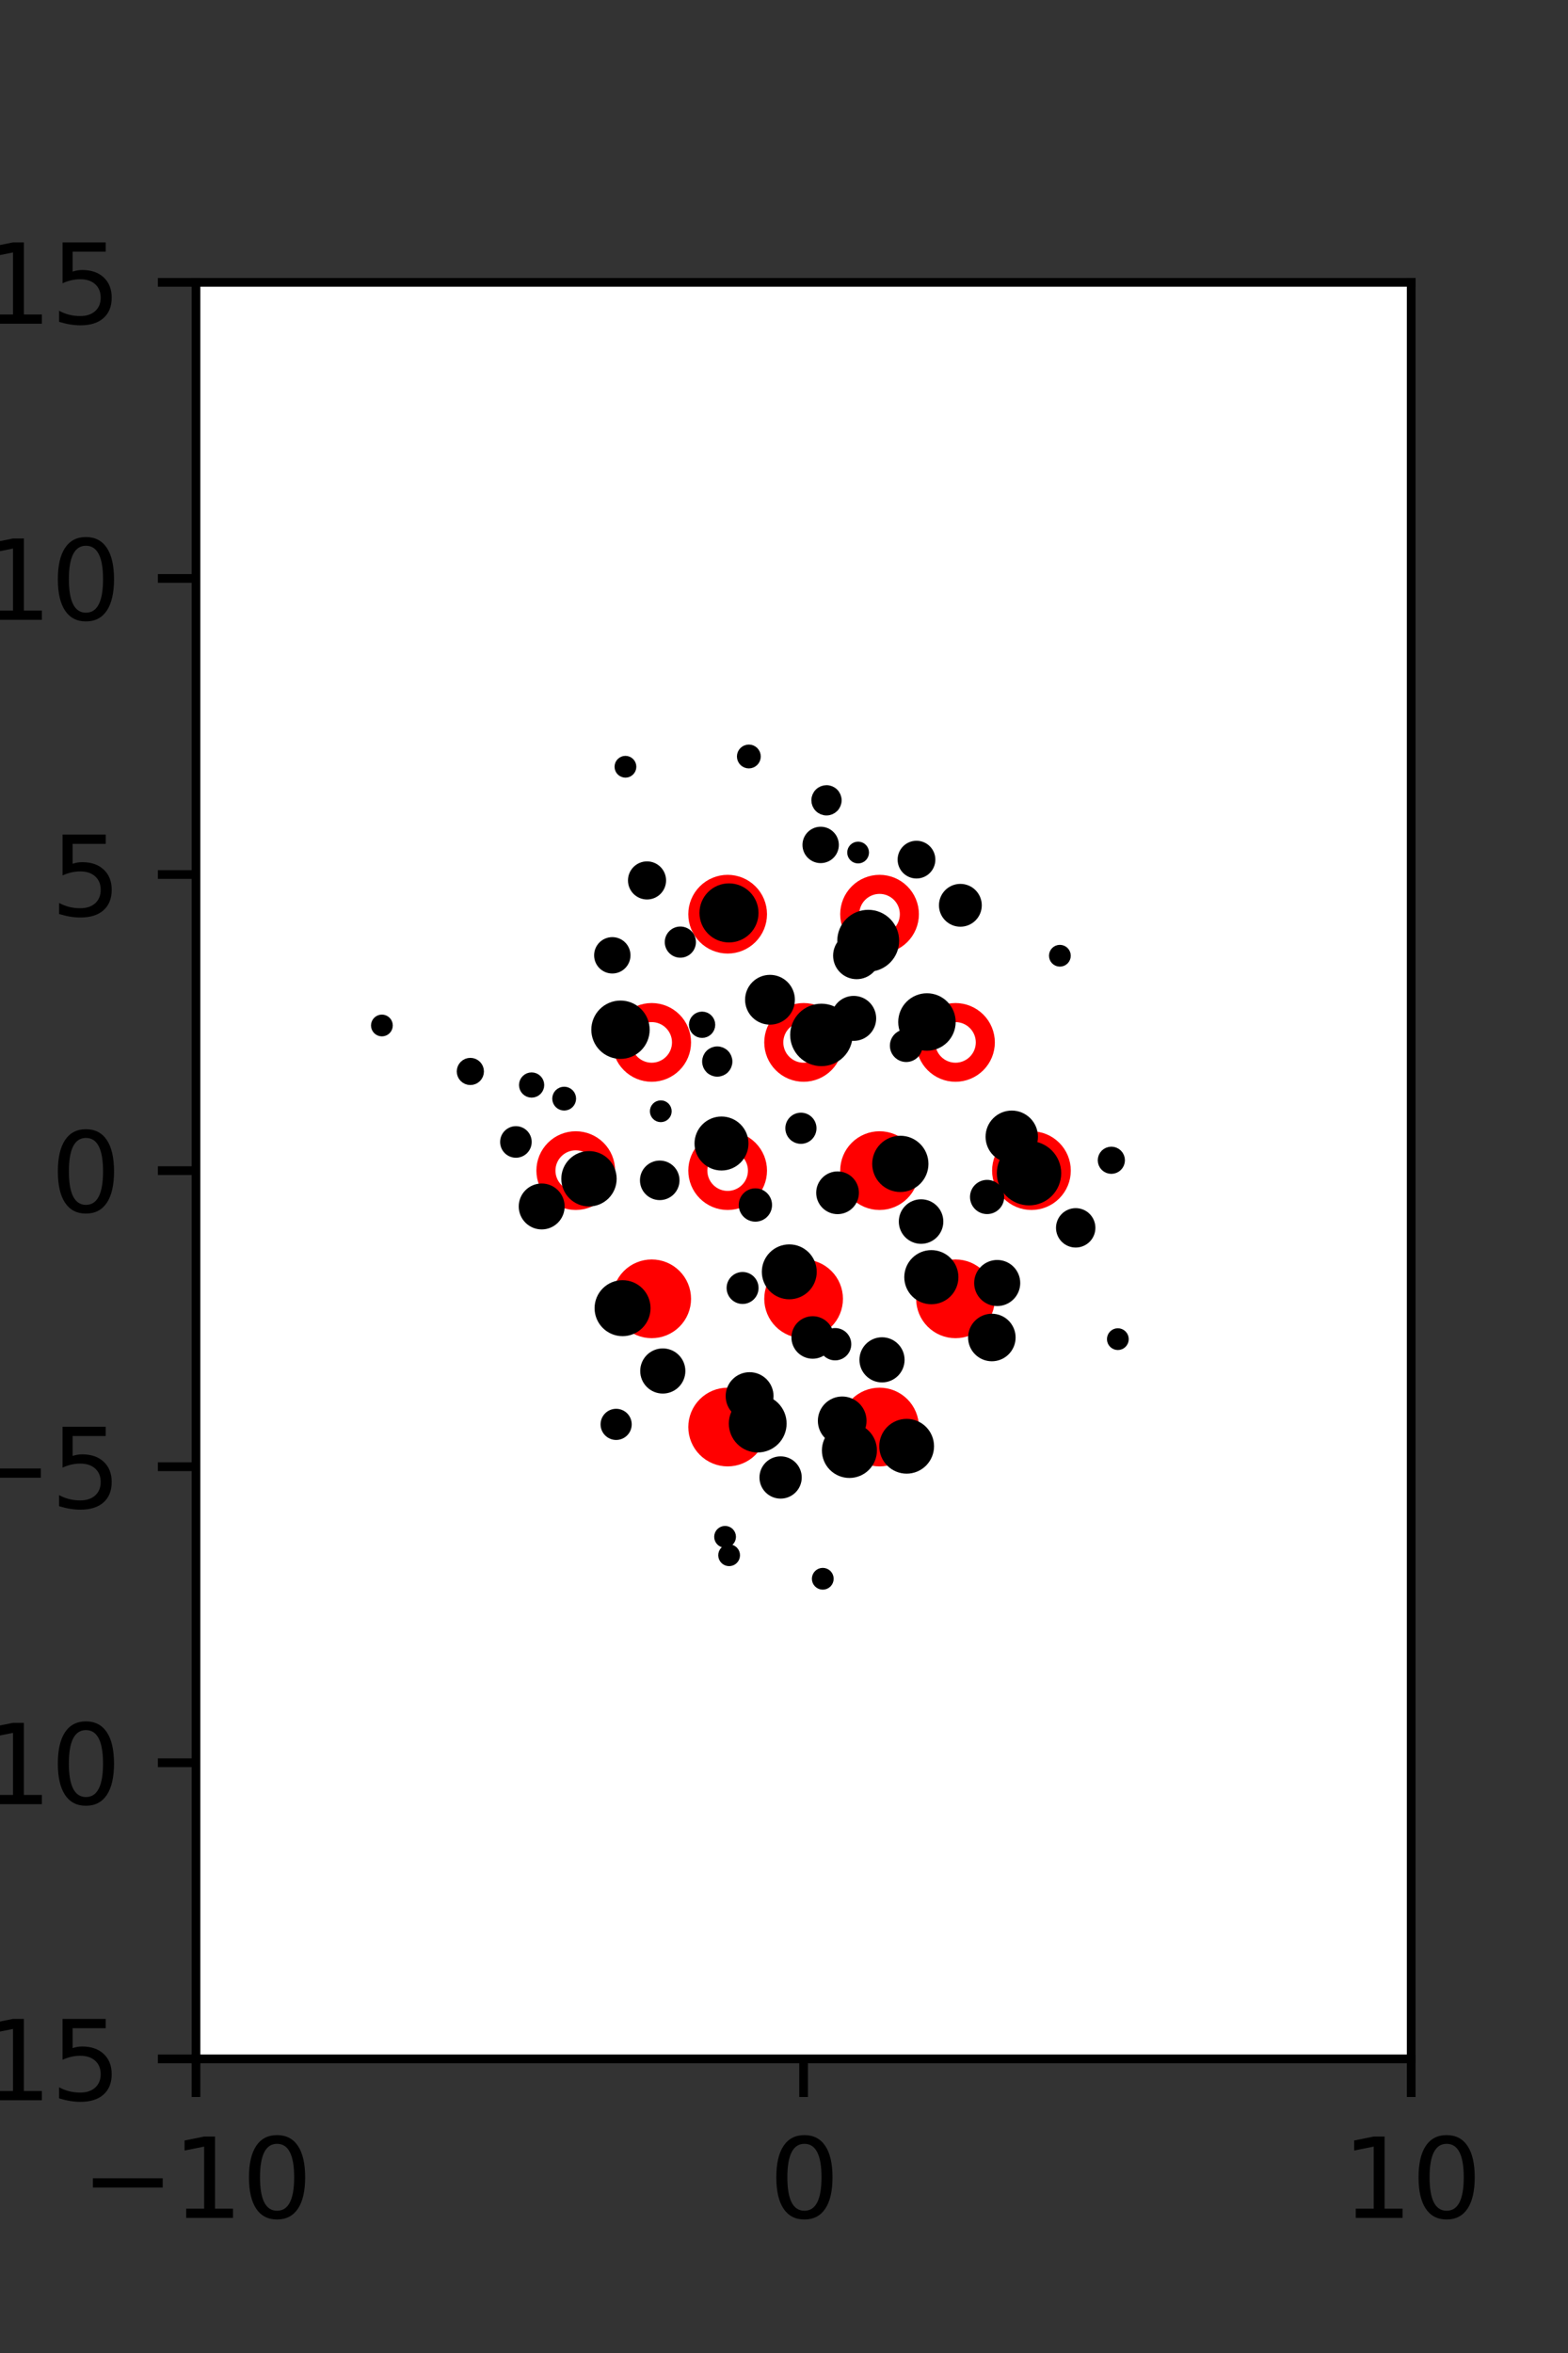 <?xml version="1.0" encoding="utf-8" standalone="no"?>
<!DOCTYPE svg PUBLIC "-//W3C//DTD SVG 1.1//EN"
  "http://www.w3.org/Graphics/SVG/1.1/DTD/svg11.dtd">
<svg xmlns:xlink="http://www.w3.org/1999/xlink" width="144pt" height="216pt" viewBox="0 0 144 216" xmlns="http://www.w3.org/2000/svg" version="1.1">
 <rect x="0" y="0" width="144" height="216" fill="#333333" stroke="none"/>
 <defs>
  <style type="text/css">*{stroke-linejoin: round; stroke-linecap: butt}</style>
 </defs>
 <g id="figure_1">
  <g id="patch_1">
   <path d="M 0 216 
L 144 216 
L 144 0 
L 0 0 
L 0 216 
z
" style="fill: none"/>
  </g>
  <g id="axes_1">
   <g id="patch_2">
    <path d="M 18 189 
L 129.6 189 
L 129.6 25.92 
L 18 25.92 
z
" style="fill: #ffffff"/>
   </g>
   <g id="PathCollection_1">
    <defs>
     <path id="mdddee813c6" d="M 0 2.739 
C 0.726 2.739 1.423 2.45 1.936 1.936 
C 2.45 1.423 2.739 0.726 2.739 0 
C 2.739 -0.726 2.45 -1.423 1.936 -1.936 
C 1.423 -2.45 0.726 -2.739 0 -2.739 
C -0.726 -2.739 -1.423 -2.45 -1.936 -1.936 
C -2.45 -1.423 -2.739 -0.726 -2.739 0 
C -2.739 0.726 -2.45 1.423 -1.936 1.936 
C -1.423 2.45 -0.726 2.739 0 2.739 
z
" style="stroke: #ff0000; stroke-width: 1.75"/>
    </defs>
    <g clip-path="url(#p44b5591d5e)">
     <use xlink:href="#mdddee813c6" x="80.775" y="107.46" style="fill: #ff0000; stroke: #ff0000; stroke-width: 1.75"/>
     <use xlink:href="#mdddee813c6" x="94.725" y="107.46" style="fill: #ff0000; stroke: #ff0000; stroke-width: 1.75"/>
     <use xlink:href="#mdddee813c6" x="59.85" y="119.229" style="fill: #ff0000; stroke: #ff0000; stroke-width: 1.75"/>
     <use xlink:href="#mdddee813c6" x="73.8" y="119.229" style="fill: #ff0000; stroke: #ff0000; stroke-width: 1.75"/>
     <use xlink:href="#mdddee813c6" x="87.75" y="119.229" style="fill: #ff0000; stroke: #ff0000; stroke-width: 1.75"/>
     <use xlink:href="#mdddee813c6" x="66.825" y="130.999" style="fill: #ff0000; stroke: #ff0000; stroke-width: 1.75"/>
     <use xlink:href="#mdddee813c6" x="80.775" y="130.999" style="fill: #ff0000; stroke: #ff0000; stroke-width: 1.75"/>
    </g>
   </g>
   <g id="PathCollection_2">
    <defs>
     <path id="C0_0_6329aff5ae" d="M 0 2.739 
C 0.726 2.739 1.423 2.45 1.936 1.936 
C 2.45 1.423 2.739 0.726 2.739 -0 
C 2.739 -0.726 2.45 -1.423 1.936 -1.936 
C 1.423 -2.45 0.726 -2.739 0 -2.739 
C -0.726 -2.739 -1.423 -2.45 -1.936 -1.936 
C -2.45 -1.423 -2.739 -0.726 -2.739 0 
C -2.739 0.726 -2.45 1.423 -1.936 1.936 
C -1.423 2.45 -0.726 2.739 0 2.739 
z
"/>
    </defs>
    <g clip-path="url(#p44b5591d5e)">
     <use xlink:href="#C0_0_6329aff5ae" x="66.825" y="83.921" style="fill: none; stroke: #ff0000; stroke-width: 1.75"/>
    </g>
    <g clip-path="url(#p44b5591d5e)">
     <use xlink:href="#C0_0_6329aff5ae" x="80.775" y="83.921" style="fill: none; stroke: #ff0000; stroke-width: 1.75"/>
    </g>
    <g clip-path="url(#p44b5591d5e)">
     <use xlink:href="#C0_0_6329aff5ae" x="59.85" y="95.691" style="fill: none; stroke: #ff0000; stroke-width: 1.75"/>
    </g>
    <g clip-path="url(#p44b5591d5e)">
     <use xlink:href="#C0_0_6329aff5ae" x="73.8" y="95.691" style="fill: none; stroke: #ff0000; stroke-width: 1.75"/>
    </g>
    <g clip-path="url(#p44b5591d5e)">
     <use xlink:href="#C0_0_6329aff5ae" x="87.75" y="95.691" style="fill: none; stroke: #ff0000; stroke-width: 1.75"/>
    </g>
    <g clip-path="url(#p44b5591d5e)">
     <use xlink:href="#C0_0_6329aff5ae" x="52.875" y="107.46" style="fill: none; stroke: #ff0000; stroke-width: 1.75"/>
    </g>
    <g clip-path="url(#p44b5591d5e)">
     <use xlink:href="#C0_0_6329aff5ae" x="66.825" y="107.46" style="fill: none; stroke: #ff0000; stroke-width: 1.75"/>
    </g>
   </g>
   <g id="PathCollection_3">
    <path d="M 102.062 107.258 
C 102.26 107.258 102.451 107.179 102.591 107.039 
C 102.731 106.899 102.81 106.708 102.81 106.51 
C 102.81 106.312 102.731 106.122 102.591 105.981 
C 102.451 105.841 102.26 105.762 102.062 105.762 
C 101.864 105.762 101.674 105.841 101.533 105.981 
C 101.393 106.122 101.314 106.312 101.314 106.51 
C 101.314 106.708 101.393 106.899 101.533 107.039 
C 101.674 107.179 101.864 107.258 102.062 107.258 
z
" clip-path="url(#p44b5591d5e)" style="stroke: #000000"/>
    <path d="M 97.336 88.235 
C 97.468 88.235 97.596 88.182 97.689 88.088 
C 97.783 87.995 97.836 87.867 97.836 87.735 
C 97.836 87.602 97.783 87.475 97.689 87.381 
C 97.596 87.288 97.468 87.235 97.336 87.235 
C 97.203 87.235 97.076 87.288 96.982 87.381 
C 96.889 87.475 96.836 87.602 96.836 87.735 
C 96.836 87.867 96.889 87.995 96.982 88.088 
C 97.076 88.182 97.203 88.235 97.336 88.235 
z
" clip-path="url(#p44b5591d5e)" style="stroke: #000000"/>
    <path d="M 102.66 123.43 
C 102.792 123.43 102.919 123.377 103.013 123.284 
C 103.107 123.19 103.16 123.063 103.16 122.93 
C 103.16 122.798 103.107 122.67 103.013 122.577 
C 102.919 122.483 102.792 122.43 102.66 122.43 
C 102.527 122.43 102.4 122.483 102.306 122.577 
C 102.212 122.67 102.16 122.798 102.16 122.93 
C 102.16 123.063 102.212 123.19 102.306 123.284 
C 102.4 123.377 102.527 123.43 102.66 123.43 
z
" clip-path="url(#p44b5591d5e)" style="stroke: #000000"/>
    <path d="M 98.789 114.022 
C 99.136 114.022 99.469 113.884 99.715 113.639 
C 99.96 113.393 100.098 113.06 100.098 112.713 
C 100.098 112.366 99.96 112.033 99.715 111.787 
C 99.469 111.542 99.136 111.404 98.789 111.404 
C 98.442 111.404 98.109 111.542 97.863 111.787 
C 97.618 112.033 97.48 112.366 97.48 112.713 
C 97.48 113.06 97.618 113.393 97.863 113.639 
C 98.109 113.884 98.442 114.022 98.789 114.022 
z
" clip-path="url(#p44b5591d5e)" style="stroke: #000000"/>
    <path d="M 94.502 110.153 
C 95.153 110.153 95.778 109.894 96.239 109.434 
C 96.699 108.973 96.958 108.348 96.958 107.697 
C 96.958 107.046 96.699 106.421 96.239 105.961 
C 95.778 105.5 95.153 105.241 94.502 105.241 
C 93.851 105.241 93.226 105.5 92.766 105.961 
C 92.305 106.421 92.046 107.046 92.046 107.697 
C 92.046 108.348 92.305 108.973 92.766 109.434 
C 93.226 109.894 93.851 110.153 94.502 110.153 
z
" clip-path="url(#p44b5591d5e)" style="stroke: #000000"/>
    <path d="M 92.916 106.258 
C 93.422 106.258 93.906 106.057 94.264 105.7 
C 94.621 105.343 94.822 104.858 94.822 104.352 
C 94.822 103.847 94.621 103.362 94.264 103.005 
C 93.906 102.648 93.422 102.447 92.916 102.447 
C 92.411 102.447 91.926 102.648 91.569 103.005 
C 91.211 103.362 91.011 103.847 91.011 104.352 
C 91.011 104.858 91.211 105.343 91.569 105.7 
C 91.926 106.057 92.411 106.258 92.916 106.258 
z
" clip-path="url(#p44b5591d5e)" style="stroke: #000000"/>
    <path d="M 88.197 84.571 
C 88.586 84.571 88.959 84.417 89.234 84.142 
C 89.509 83.867 89.664 83.494 89.664 83.105 
C 89.664 82.716 89.509 82.343 89.234 82.068 
C 88.959 81.793 88.586 81.638 88.197 81.638 
C 87.808 81.638 87.435 81.793 87.16 82.068 
C 86.885 82.343 86.731 82.716 86.731 83.105 
C 86.731 83.494 86.885 83.867 87.16 84.142 
C 87.435 84.417 87.808 84.571 88.197 84.571 
z
" clip-path="url(#p44b5591d5e)" style="stroke: #000000"/>
    <path d="M 84.167 80.145 
C 84.494 80.145 84.808 80.015 85.039 79.784 
C 85.271 79.553 85.4 79.239 85.4 78.912 
C 85.4 78.585 85.271 78.271 85.039 78.04 
C 84.808 77.809 84.494 77.679 84.167 77.679 
C 83.84 77.679 83.527 77.809 83.295 78.04 
C 83.064 78.271 82.934 78.585 82.934 78.912 
C 82.934 79.239 83.064 79.553 83.295 79.784 
C 83.527 80.015 83.84 80.145 84.167 80.145 
z
" clip-path="url(#p44b5591d5e)" style="stroke: #000000"/>
    <path d="M 91.58 119.394 
C 92.008 119.394 92.419 119.223 92.722 118.92 
C 93.025 118.617 93.195 118.206 93.195 117.778 
C 93.195 117.349 93.025 116.939 92.722 116.636 
C 92.419 116.333 92.008 116.162 91.58 116.162 
C 91.151 116.162 90.74 116.333 90.437 116.636 
C 90.134 116.939 89.964 117.349 89.964 117.778 
C 89.964 118.206 90.134 118.617 90.437 118.92 
C 90.74 119.223 91.151 119.394 91.58 119.394 
z
" clip-path="url(#p44b5591d5e)" style="stroke: #000000"/>
    <path d="M 90.651 110.95 
C 90.935 110.95 91.207 110.838 91.408 110.637 
C 91.609 110.436 91.722 110.164 91.722 109.88 
C 91.722 109.596 91.609 109.324 91.408 109.123 
C 91.207 108.923 90.935 108.81 90.651 108.81 
C 90.367 108.81 90.095 108.923 89.894 109.123 
C 89.694 109.324 89.581 109.596 89.581 109.88 
C 89.581 110.164 89.694 110.436 89.894 110.637 
C 90.095 110.838 90.367 110.95 90.651 110.95 
z
" clip-path="url(#p44b5591d5e)" style="stroke: #000000"/>
    <path d="M 83.225 96.991 
C 83.49 96.991 83.745 96.885 83.932 96.698 
C 84.12 96.51 84.225 96.256 84.225 95.991 
C 84.225 95.725 84.12 95.471 83.932 95.283 
C 83.745 95.096 83.49 94.991 83.225 94.991 
C 82.96 94.991 82.705 95.096 82.518 95.283 
C 82.33 95.471 82.225 95.725 82.225 95.991 
C 82.225 96.256 82.33 96.51 82.518 96.698 
C 82.705 96.885 82.96 96.991 83.225 96.991 
z
" clip-path="url(#p44b5591d5e)" style="stroke: #000000"/>
    <path d="M 85.128 95.954 
C 85.695 95.954 86.238 95.728 86.639 95.328 
C 87.04 94.927 87.265 94.383 87.265 93.816 
C 87.265 93.249 87.04 92.706 86.639 92.305 
C 86.238 91.904 85.695 91.679 85.128 91.679 
C 84.561 91.679 84.017 91.904 83.616 92.305 
C 83.215 92.706 82.99 93.249 82.99 93.816 
C 82.99 94.383 83.215 94.927 83.616 95.328 
C 84.017 95.728 84.561 95.954 85.128 95.954 
z
" clip-path="url(#p44b5591d5e)" style="stroke: #000000"/>
    <path d="M 79.734 88.702 
C 80.355 88.702 80.951 88.455 81.39 88.016 
C 81.829 87.577 82.076 86.981 82.076 86.36 
C 82.076 85.739 81.829 85.143 81.39 84.704 
C 80.951 84.265 80.355 84.019 79.734 84.019 
C 79.113 84.019 78.517 84.265 78.078 84.704 
C 77.639 85.143 77.393 85.739 77.393 86.36 
C 77.393 86.981 77.639 87.577 78.078 88.016 
C 78.517 88.455 79.113 88.702 79.734 88.702 
z
" clip-path="url(#p44b5591d5e)" style="stroke: #000000"/>
    <path d="M 78.806 78.761 
C 78.939 78.761 79.066 78.708 79.16 78.614 
C 79.253 78.52 79.306 78.393 79.306 78.261 
C 79.306 78.128 79.253 78.001 79.16 77.907 
C 79.066 77.813 78.939 77.761 78.806 77.761 
C 78.673 77.761 78.546 77.813 78.452 77.907 
C 78.359 78.001 78.306 78.128 78.306 78.261 
C 78.306 78.393 78.359 78.52 78.452 78.614 
C 78.546 78.708 78.673 78.761 78.806 78.761 
z
" clip-path="url(#p44b5591d5e)" style="stroke: #000000"/>
    <path d="M 75.902 74.356 
C 76.138 74.356 76.364 74.262 76.531 74.095 
C 76.698 73.929 76.792 73.702 76.792 73.467 
C 76.792 73.231 76.698 73.005 76.531 72.838 
C 76.364 72.671 76.138 72.577 75.902 72.577 
C 75.667 72.577 75.44 72.671 75.274 72.838 
C 75.107 73.005 75.013 73.231 75.013 73.467 
C 75.013 73.702 75.107 73.929 75.274 74.095 
C 75.44 74.262 75.667 74.356 75.902 74.356 
z
" clip-path="url(#p44b5591d5e)" style="stroke: #000000"/>
    <path d="M 91.088 124.462 
C 91.534 124.462 91.962 124.285 92.277 123.969 
C 92.592 123.654 92.77 123.226 92.77 122.78 
C 92.77 122.334 92.592 121.906 92.277 121.591 
C 91.962 121.276 91.534 121.098 91.088 121.098 
C 90.642 121.098 90.214 121.276 89.899 121.591 
C 89.583 121.906 89.406 122.334 89.406 122.78 
C 89.406 123.226 89.583 123.654 89.899 123.969 
C 90.214 124.285 90.642 124.462 91.088 124.462 
z
" clip-path="url(#p44b5591d5e)" style="stroke: #000000"/>
    <path d="M 85.532 119.229 
C 86.059 119.229 86.564 119.02 86.937 118.647 
C 87.309 118.275 87.518 117.77 87.518 117.243 
C 87.518 116.716 87.309 116.211 86.937 115.838 
C 86.564 115.466 86.059 115.257 85.532 115.257 
C 85.005 115.257 84.5 115.466 84.128 115.838 
C 83.755 116.211 83.546 116.716 83.546 117.243 
C 83.546 117.77 83.755 118.275 84.128 118.647 
C 84.5 119.02 85.005 119.229 85.532 119.229 
z
" clip-path="url(#p44b5591d5e)" style="stroke: #000000"/>
    <path d="M 84.588 113.681 
C 84.998 113.681 85.39 113.518 85.68 113.228 
C 85.97 112.939 86.132 112.546 86.132 112.136 
C 86.132 111.727 85.97 111.334 85.68 111.044 
C 85.39 110.755 84.998 110.592 84.588 110.592 
C 84.179 110.592 83.786 110.755 83.496 111.044 
C 83.206 111.334 83.044 111.727 83.044 112.136 
C 83.044 112.546 83.206 112.939 83.496 113.228 
C 83.786 113.518 84.179 113.681 84.588 113.681 
z
" clip-path="url(#p44b5591d5e)" style="stroke: #000000"/>
    <path d="M 82.683 108.924 
C 83.235 108.924 83.765 108.704 84.156 108.314 
C 84.546 107.923 84.766 107.393 84.766 106.841 
C 84.766 106.289 84.546 105.759 84.156 105.369 
C 83.765 104.978 83.235 104.759 82.683 104.759 
C 82.131 104.759 81.601 104.978 81.21 105.369 
C 80.82 105.759 80.6 106.289 80.6 106.841 
C 80.6 107.393 80.82 107.923 81.21 108.314 
C 81.601 108.704 82.131 108.924 82.683 108.924 
z
" clip-path="url(#p44b5591d5e)" style="stroke: #000000"/>
    <path d="M 78.4 95.05 
C 78.815 95.05 79.213 94.885 79.507 94.592 
C 79.8 94.298 79.965 93.9 79.965 93.485 
C 79.965 93.07 79.8 92.672 79.507 92.378 
C 79.213 92.085 78.815 91.92 78.4 91.92 
C 77.985 91.92 77.587 92.085 77.293 92.378 
C 77 92.672 76.835 93.07 76.835 93.485 
C 76.835 93.9 77 94.298 77.293 94.592 
C 77.587 94.885 77.985 95.05 78.4 95.05 
z
" clip-path="url(#p44b5591d5e)" style="stroke: #000000"/>
    <path d="M 78.672 89.387 
C 79.113 89.387 79.535 89.212 79.847 88.9 
C 80.159 88.589 80.334 88.166 80.334 87.725 
C 80.334 87.285 80.159 86.862 79.847 86.55 
C 79.535 86.239 79.113 86.064 78.672 86.064 
C 78.231 86.064 77.809 86.239 77.497 86.55 
C 77.185 86.862 77.01 87.285 77.01 87.725 
C 77.01 88.166 77.185 88.589 77.497 88.9 
C 77.809 89.212 78.231 89.387 78.672 89.387 
z
" clip-path="url(#p44b5591d5e)" style="stroke: #000000"/>
    <path d="M 75.367 78.732 
C 75.677 78.732 75.975 78.609 76.194 78.39 
C 76.414 78.17 76.537 77.872 76.537 77.562 
C 76.537 77.252 76.414 76.954 76.194 76.735 
C 75.975 76.515 75.677 76.392 75.367 76.392 
C 75.056 76.392 74.759 76.515 74.539 76.735 
C 74.32 76.954 74.197 77.252 74.197 77.562 
C 74.197 77.872 74.32 78.17 74.539 78.39 
C 74.759 78.609 75.056 78.732 75.367 78.732 
z
" clip-path="url(#p44b5591d5e)" style="stroke: #000000"/>
    <path d="M 68.772 70.038 
C 68.93 70.038 69.081 69.975 69.192 69.864 
C 69.304 69.752 69.366 69.601 69.366 69.443 
C 69.366 69.286 69.304 69.134 69.192 69.023 
C 69.081 68.911 68.93 68.849 68.772 68.849 
C 68.614 68.849 68.463 68.911 68.351 69.023 
C 68.24 69.134 68.177 69.286 68.177 69.443 
C 68.177 69.601 68.24 69.752 68.351 69.864 
C 68.463 69.975 68.614 70.038 68.772 70.038 
z
" clip-path="url(#p44b5591d5e)" style="stroke: #000000"/>
    <path d="M 83.263 134.779 
C 83.798 134.779 84.311 134.566 84.689 134.189 
C 85.066 133.811 85.279 133.298 85.279 132.763 
C 85.279 132.229 85.066 131.716 84.689 131.338 
C 84.311 130.96 83.798 130.748 83.263 130.748 
C 82.729 130.748 82.216 130.96 81.838 131.338 
C 81.46 131.716 81.248 132.229 81.248 132.763 
C 81.248 133.298 81.46 133.811 81.838 134.189 
C 82.216 134.566 82.729 134.779 83.263 134.779 
z
" clip-path="url(#p44b5591d5e)" style="stroke: #000000"/>
    <path d="M 81.001 126.404 
C 81.418 126.404 81.818 126.238 82.113 125.943 
C 82.408 125.648 82.574 125.248 82.574 124.831 
C 82.574 124.414 82.408 124.014 82.113 123.719 
C 81.818 123.424 81.418 123.258 81.001 123.258 
C 80.584 123.258 80.184 123.424 79.889 123.719 
C 79.594 124.014 79.428 124.414 79.428 124.831 
C 79.428 125.248 79.594 125.648 79.889 125.943 
C 80.184 126.238 80.584 126.404 81.001 126.404 
z
" clip-path="url(#p44b5591d5e)" style="stroke: #000000"/>
    <path d="M 76.695 124.379 
C 76.956 124.379 77.206 124.275 77.391 124.09 
C 77.575 123.906 77.679 123.655 77.679 123.395 
C 77.679 123.134 77.575 122.883 77.391 122.699 
C 77.206 122.514 76.956 122.411 76.695 122.411 
C 76.434 122.411 76.184 122.514 75.999 122.699 
C 75.814 122.883 75.711 123.134 75.711 123.395 
C 75.711 123.655 75.814 123.906 75.999 124.09 
C 76.184 124.275 76.434 124.379 76.695 124.379 
z
" clip-path="url(#p44b5591d5e)" style="stroke: #000000"/>
    <path d="M 76.919 110.956 
C 77.307 110.956 77.678 110.802 77.952 110.528 
C 78.226 110.253 78.38 109.882 78.38 109.494 
C 78.38 109.107 78.226 108.735 77.952 108.461 
C 77.678 108.187 77.307 108.033 76.919 108.033 
C 76.531 108.033 76.16 108.187 75.885 108.461 
C 75.611 108.735 75.457 109.107 75.457 109.494 
C 75.457 109.882 75.611 110.253 75.885 110.528 
C 76.16 110.802 76.531 110.956 76.919 110.956 
z
" clip-path="url(#p44b5591d5e)" style="stroke: #000000"/>
    <path d="M 73.554 104.502 
C 73.801 104.502 74.037 104.404 74.212 104.23 
C 74.386 104.055 74.484 103.819 74.484 103.572 
C 74.484 103.325 74.386 103.088 74.212 102.914 
C 74.037 102.739 73.801 102.641 73.554 102.641 
C 73.307 102.641 73.07 102.739 72.896 102.914 
C 72.721 103.088 72.623 103.325 72.623 103.572 
C 72.623 103.819 72.721 104.055 72.896 104.23 
C 73.07 104.404 73.307 104.502 73.554 104.502 
z
" clip-path="url(#p44b5591d5e)" style="stroke: #000000"/>
    <path d="M 75.434 97.372 
C 76.062 97.372 76.665 97.122 77.109 96.678 
C 77.553 96.234 77.802 95.632 77.802 95.004 
C 77.802 94.376 77.553 93.774 77.109 93.33 
C 76.665 92.886 76.062 92.636 75.434 92.636 
C 74.806 92.636 74.204 92.886 73.76 93.33 
C 73.316 93.774 73.066 94.376 73.066 95.004 
C 73.066 95.632 73.316 96.234 73.76 96.678 
C 74.204 97.122 74.806 97.372 75.434 97.372 
z
" clip-path="url(#p44b5591d5e)" style="stroke: #000000"/>
    <path d="M 70.712 93.561 
C 71.186 93.561 71.641 93.373 71.976 93.038 
C 72.311 92.703 72.499 92.248 72.499 91.774 
C 72.499 91.301 72.311 90.846 71.976 90.511 
C 71.641 90.176 71.186 89.988 70.712 89.988 
C 70.239 89.988 69.784 90.176 69.449 90.511 
C 69.114 90.846 68.926 91.301 68.926 91.774 
C 68.926 92.248 69.114 92.703 69.449 93.038 
C 69.784 93.373 70.239 93.561 70.712 93.561 
z
" clip-path="url(#p44b5591d5e)" style="stroke: #000000"/>
    <path d="M 66.948 86.015 
C 67.534 86.015 68.097 85.782 68.512 85.367 
C 68.927 84.952 69.16 84.39 69.16 83.803 
C 69.16 83.216 68.927 82.654 68.512 82.239 
C 68.097 81.824 67.534 81.591 66.948 81.591 
C 66.361 81.591 65.798 81.824 65.384 82.239 
C 64.969 82.654 64.736 83.216 64.736 83.803 
C 64.736 84.39 64.969 84.952 65.384 85.367 
C 65.798 85.782 66.361 86.015 66.948 86.015 
z
" clip-path="url(#p44b5591d5e)" style="stroke: #000000"/>
    <path d="M 78.007 135.174 
C 78.545 135.174 79.061 134.961 79.441 134.581 
C 79.821 134.201 80.034 133.685 80.034 133.147 
C 80.034 132.61 79.821 132.094 79.441 131.714 
C 79.061 131.334 78.545 131.121 78.007 131.121 
C 77.47 131.121 76.954 131.334 76.574 131.714 
C 76.194 132.094 75.981 132.61 75.981 133.147 
C 75.981 133.685 76.194 134.201 76.574 134.581 
C 76.954 134.961 77.47 135.174 78.007 135.174 
z
" clip-path="url(#p44b5591d5e)" style="stroke: #000000"/>
    <path d="M 77.345 132.165 
C 77.805 132.165 78.246 131.982 78.572 131.657 
C 78.897 131.332 79.08 130.89 79.08 130.43 
C 79.08 129.97 78.897 129.529 78.572 129.203 
C 78.246 128.878 77.805 128.695 77.345 128.695 
C 76.885 128.695 76.443 128.878 76.118 129.203 
C 75.793 129.529 75.61 129.97 75.61 130.43 
C 75.61 130.89 75.793 131.332 76.118 131.657 
C 76.443 131.982 76.885 132.165 77.345 132.165 
z
" clip-path="url(#p44b5591d5e)" style="stroke: #000000"/>
    <path d="M 74.634 124.228 
C 75.019 124.228 75.388 124.075 75.66 123.803 
C 75.933 123.53 76.086 123.161 76.086 122.776 
C 76.086 122.391 75.933 122.022 75.66 121.75 
C 75.388 121.478 75.019 121.325 74.634 121.325 
C 74.249 121.325 73.88 121.478 73.608 121.75 
C 73.336 122.022 73.183 122.391 73.183 122.776 
C 73.183 123.161 73.336 123.53 73.608 123.803 
C 73.88 124.075 74.249 124.228 74.634 124.228 
z
" clip-path="url(#p44b5591d5e)" style="stroke: #000000"/>
    <path d="M 72.485 118.773 
C 73.021 118.773 73.536 118.56 73.915 118.181 
C 74.294 117.802 74.507 117.288 74.507 116.752 
C 74.507 116.216 74.294 115.702 73.915 115.323 
C 73.536 114.944 73.021 114.731 72.485 114.731 
C 71.949 114.731 71.435 114.944 71.056 115.323 
C 70.677 115.702 70.464 116.216 70.464 116.752 
C 70.464 117.288 70.677 117.802 71.056 118.181 
C 71.435 118.56 71.949 118.773 72.485 118.773 
z
" clip-path="url(#p44b5591d5e)" style="stroke: #000000"/>
    <path d="M 69.373 111.647 
C 69.646 111.647 69.908 111.539 70.101 111.345 
C 70.294 111.152 70.402 110.89 70.402 110.617 
C 70.402 110.344 70.294 110.082 70.101 109.889 
C 69.908 109.696 69.646 109.587 69.373 109.587 
C 69.099 109.587 68.837 109.696 68.644 109.889 
C 68.451 110.082 68.343 110.344 68.343 110.617 
C 68.343 110.89 68.451 111.152 68.644 111.345 
C 68.837 111.539 69.099 111.647 69.373 111.647 
z
" clip-path="url(#p44b5591d5e)" style="stroke: #000000"/>
    <path d="M 66.26 106.95 
C 66.785 106.95 67.288 106.741 67.659 106.37 
C 68.03 105.999 68.238 105.496 68.238 104.972 
C 68.238 104.447 68.03 103.944 67.659 103.573 
C 67.288 103.202 66.785 102.993 66.26 102.993 
C 65.736 102.993 65.232 103.202 64.862 103.573 
C 64.491 103.944 64.282 104.447 64.282 104.972 
C 64.282 105.496 64.491 105.999 64.862 106.37 
C 65.232 106.741 65.736 106.95 66.26 106.95 
z
" clip-path="url(#p44b5591d5e)" style="stroke: #000000"/>
    <path d="M 65.871 98.337 
C 66.107 98.337 66.333 98.244 66.5 98.077 
C 66.667 97.91 66.76 97.684 66.76 97.448 
C 66.76 97.212 66.667 96.986 66.5 96.82 
C 66.333 96.653 66.107 96.559 65.871 96.559 
C 65.635 96.559 65.409 96.653 65.242 96.82 
C 65.076 96.986 64.982 97.212 64.982 97.448 
C 64.982 97.684 65.076 97.91 65.242 98.077 
C 65.409 98.244 65.635 98.337 65.871 98.337 
z
" clip-path="url(#p44b5591d5e)" style="stroke: #000000"/>
    <path d="M 64.478 94.778 
C 64.665 94.778 64.845 94.703 64.978 94.571 
C 65.11 94.438 65.185 94.258 65.185 94.071 
C 65.185 93.883 65.11 93.703 64.978 93.571 
C 64.845 93.438 64.665 93.364 64.478 93.364 
C 64.29 93.364 64.11 93.438 63.978 93.571 
C 63.845 93.703 63.771 93.883 63.771 94.071 
C 63.771 94.258 63.845 94.438 63.978 94.571 
C 64.11 94.703 64.29 94.778 64.478 94.778 
z
" clip-path="url(#p44b5591d5e)" style="stroke: #000000"/>
    <path d="M 62.48 87.415 
C 62.727 87.415 62.964 87.317 63.138 87.142 
C 63.313 86.968 63.411 86.731 63.411 86.484 
C 63.411 86.237 63.313 86.001 63.138 85.826 
C 62.964 85.652 62.727 85.554 62.48 85.554 
C 62.233 85.554 61.997 85.652 61.822 85.826 
C 61.648 86.001 61.549 86.237 61.549 86.484 
C 61.549 86.731 61.648 86.968 61.822 87.142 
C 61.997 87.317 62.233 87.415 62.48 87.415 
z
" clip-path="url(#p44b5591d5e)" style="stroke: #000000"/>
    <path d="M 59.421 82.071 
C 59.752 82.071 60.07 81.94 60.304 81.705 
C 60.539 81.471 60.67 81.153 60.67 80.822 
C 60.67 80.491 60.539 80.173 60.304 79.938 
C 60.07 79.704 59.752 79.572 59.421 79.572 
C 59.089 79.572 58.772 79.704 58.537 79.938 
C 58.303 80.173 58.171 80.491 58.171 80.822 
C 58.171 81.153 58.303 81.471 58.537 81.705 
C 58.772 81.94 59.089 82.071 59.421 82.071 
z
" clip-path="url(#p44b5591d5e)" style="stroke: #000000"/>
    <path d="M 57.439 70.886 
C 57.571 70.886 57.698 70.834 57.792 70.74 
C 57.886 70.646 57.939 70.519 57.939 70.386 
C 57.939 70.254 57.886 70.127 57.792 70.033 
C 57.698 69.939 57.571 69.886 57.439 69.886 
C 57.306 69.886 57.179 69.939 57.085 70.033 
C 56.991 70.127 56.939 70.254 56.939 70.386 
C 56.939 70.519 56.991 70.646 57.085 70.74 
C 57.179 70.834 57.306 70.886 57.439 70.886 
z
" clip-path="url(#p44b5591d5e)" style="stroke: #000000"/>
    <path d="M 75.561 145.428 
C 75.694 145.428 75.821 145.375 75.915 145.281 
C 76.008 145.188 76.061 145.061 76.061 144.928 
C 76.061 144.795 76.008 144.668 75.915 144.574 
C 75.821 144.481 75.694 144.428 75.561 144.428 
C 75.428 144.428 75.301 144.481 75.207 144.574 
C 75.114 144.668 75.061 144.795 75.061 144.928 
C 75.061 145.061 75.114 145.188 75.207 145.281 
C 75.301 145.375 75.428 145.428 75.561 145.428 
z
" clip-path="url(#p44b5591d5e)" style="stroke: #000000"/>
    <path d="M 71.688 137.071 
C 72.07 137.071 72.437 136.919 72.707 136.649 
C 72.977 136.379 73.129 136.012 73.129 135.63 
C 73.129 135.248 72.977 134.882 72.707 134.611 
C 72.437 134.341 72.07 134.189 71.688 134.189 
C 71.306 134.189 70.939 134.341 70.669 134.611 
C 70.399 134.882 70.247 135.248 70.247 135.63 
C 70.247 136.012 70.399 136.379 70.669 136.649 
C 70.939 136.919 71.306 137.071 71.688 137.071 
z
" clip-path="url(#p44b5591d5e)" style="stroke: #000000"/>
    <path d="M 69.586 132.834 
C 70.158 132.834 70.705 132.607 71.109 132.204 
C 71.513 131.8 71.74 131.252 71.74 130.681 
C 71.74 130.11 71.513 129.562 71.109 129.158 
C 70.705 128.754 70.158 128.528 69.586 128.528 
C 69.015 128.528 68.468 128.754 68.064 129.158 
C 67.66 129.562 67.433 130.11 67.433 130.681 
C 67.433 131.252 67.66 131.8 68.064 132.204 
C 68.468 132.607 69.015 132.834 69.586 132.834 
z
" clip-path="url(#p44b5591d5e)" style="stroke: #000000"/>
    <path d="M 68.841 129.859 
C 69.291 129.859 69.723 129.68 70.041 129.362 
C 70.36 129.043 70.539 128.611 70.539 128.161 
C 70.539 127.711 70.36 127.279 70.041 126.96 
C 69.723 126.642 69.291 126.463 68.841 126.463 
C 68.39 126.463 67.958 126.642 67.64 126.96 
C 67.321 127.279 67.143 127.711 67.143 128.161 
C 67.143 128.611 67.321 129.043 67.64 129.362 
C 67.958 129.68 68.39 129.859 68.841 129.859 
z
" clip-path="url(#p44b5591d5e)" style="stroke: #000000"/>
    <path d="M 68.196 119.201 
C 68.453 119.201 68.699 119.099 68.88 118.917 
C 69.061 118.736 69.163 118.49 69.163 118.233 
C 69.163 117.977 69.061 117.731 68.88 117.55 
C 68.699 117.368 68.453 117.266 68.196 117.266 
C 67.94 117.266 67.694 117.368 67.512 117.55 
C 67.331 117.731 67.229 117.977 67.229 118.233 
C 67.229 118.49 67.331 118.736 67.512 118.917 
C 67.694 119.099 67.94 119.201 68.196 119.201 
z
" clip-path="url(#p44b5591d5e)" style="stroke: #000000"/>
    <path d="M 60.588 109.668 
C 60.937 109.668 61.271 109.53 61.518 109.283 
C 61.765 109.036 61.904 108.701 61.904 108.352 
C 61.904 108.003 61.765 107.668 61.518 107.422 
C 61.271 107.175 60.937 107.036 60.588 107.036 
C 60.239 107.036 59.904 107.175 59.657 107.422 
C 59.41 107.668 59.272 108.003 59.272 108.352 
C 59.272 108.701 59.41 109.036 59.657 109.283 
C 59.904 109.53 60.239 109.668 60.588 109.668 
z
" clip-path="url(#p44b5591d5e)" style="stroke: #000000"/>
    <path d="M 60.684 102.511 
C 60.817 102.511 60.944 102.458 61.038 102.364 
C 61.131 102.271 61.184 102.143 61.184 102.011 
C 61.184 101.878 61.131 101.751 61.038 101.657 
C 60.944 101.564 60.817 101.511 60.684 101.511 
C 60.552 101.511 60.424 101.564 60.331 101.657 
C 60.237 101.751 60.184 101.878 60.184 102.011 
C 60.184 102.143 60.237 102.271 60.331 102.364 
C 60.424 102.458 60.552 102.511 60.684 102.511 
z
" clip-path="url(#p44b5591d5e)" style="stroke: #000000"/>
    <path d="M 56.984 96.707 
C 57.562 96.707 58.116 96.477 58.525 96.068 
C 58.934 95.66 59.163 95.105 59.163 94.527 
C 59.163 93.949 58.934 93.395 58.525 92.986 
C 58.116 92.577 57.562 92.348 56.984 92.348 
C 56.406 92.348 55.851 92.577 55.443 92.986 
C 55.034 93.395 54.804 93.949 54.804 94.527 
C 54.804 95.105 55.034 95.66 55.443 96.068 
C 55.851 96.477 56.406 96.707 56.984 96.707 
z
" clip-path="url(#p44b5591d5e)" style="stroke: #000000"/>
    <path d="M 56.232 88.866 
C 56.542 88.866 56.84 88.743 57.059 88.523 
C 57.279 88.304 57.402 88.006 57.402 87.696 
C 57.402 87.385 57.279 87.088 57.059 86.868 
C 56.84 86.649 56.542 86.526 56.232 86.526 
C 55.922 86.526 55.624 86.649 55.404 86.868 
C 55.185 87.088 55.062 87.385 55.062 87.696 
C 55.062 88.006 55.185 88.304 55.404 88.523 
C 55.624 88.743 55.922 88.866 56.232 88.866 
z
" clip-path="url(#p44b5591d5e)" style="stroke: #000000"/>
    <path d="M 66.96 143.268 
C 67.093 143.268 67.22 143.216 67.314 143.122 
C 67.408 143.028 67.46 142.901 67.46 142.768 
C 67.46 142.636 67.408 142.509 67.314 142.415 
C 67.22 142.321 67.093 142.268 66.96 142.268 
C 66.828 142.268 66.701 142.321 66.607 142.415 
C 66.513 142.509 66.46 142.636 66.46 142.768 
C 66.46 142.901 66.513 143.028 66.607 143.122 
C 66.701 143.216 66.828 143.268 66.96 143.268 
z
" clip-path="url(#p44b5591d5e)" style="stroke: #000000"/>
    <path d="M 66.589 141.577 
C 66.721 141.577 66.849 141.524 66.942 141.431 
C 67.036 141.337 67.089 141.21 67.089 141.077 
C 67.089 140.944 67.036 140.817 66.942 140.723 
C 66.849 140.63 66.721 140.577 66.589 140.577 
C 66.456 140.577 66.329 140.63 66.235 140.723 
C 66.142 140.817 66.089 140.944 66.089 141.077 
C 66.089 141.21 66.142 141.337 66.235 141.431 
C 66.329 141.524 66.456 141.577 66.589 141.577 
z
" clip-path="url(#p44b5591d5e)" style="stroke: #000000"/>
    <path d="M 60.869 127.427 
C 61.286 127.427 61.686 127.262 61.981 126.967 
C 62.276 126.672 62.442 126.271 62.442 125.854 
C 62.442 125.437 62.276 125.037 61.981 124.742 
C 61.686 124.447 61.286 124.281 60.869 124.281 
C 60.451 124.281 60.051 124.447 59.756 124.742 
C 59.461 125.037 59.295 125.437 59.295 125.854 
C 59.295 126.271 59.461 126.672 59.756 126.967 
C 60.051 127.262 60.451 127.427 60.869 127.427 
z
" clip-path="url(#p44b5591d5e)" style="stroke: #000000"/>
    <path d="M 57.175 122.158 
C 57.724 122.158 58.251 121.94 58.639 121.552 
C 59.027 121.163 59.245 120.637 59.245 120.088 
C 59.245 119.539 59.027 119.012 58.639 118.624 
C 58.251 118.235 57.724 118.017 57.175 118.017 
C 56.626 118.017 56.099 118.235 55.711 118.624 
C 55.323 119.012 55.104 119.539 55.104 120.088 
C 55.104 120.637 55.323 121.163 55.711 121.552 
C 56.099 121.94 56.626 122.158 57.175 122.158 
z
" clip-path="url(#p44b5591d5e)" style="stroke: #000000"/>
    <path d="M 54.091 110.251 
C 54.632 110.251 55.152 110.035 55.534 109.653 
C 55.917 109.27 56.132 108.75 56.132 108.209 
C 56.132 107.668 55.917 107.148 55.534 106.765 
C 55.152 106.382 54.632 106.167 54.091 106.167 
C 53.549 106.167 53.03 106.382 52.647 106.765 
C 52.264 107.148 52.049 107.668 52.049 108.209 
C 52.049 108.75 52.264 109.27 52.647 109.653 
C 53.03 110.035 53.549 110.251 54.091 110.251 
z
" clip-path="url(#p44b5591d5e)" style="stroke: #000000"/>
    <path d="M 51.812 101.447 
C 51.969 101.447 52.121 101.385 52.232 101.273 
C 52.344 101.162 52.406 101.01 52.406 100.853 
C 52.406 100.695 52.344 100.544 52.232 100.432 
C 52.121 100.321 51.969 100.258 51.812 100.258 
C 51.654 100.258 51.503 100.321 51.391 100.432 
C 51.28 100.544 51.217 100.695 51.217 100.853 
C 51.217 101.01 51.28 101.162 51.391 101.273 
C 51.503 101.385 51.654 101.447 51.812 101.447 
z
" clip-path="url(#p44b5591d5e)" style="stroke: #000000"/>
    <path d="M 48.822 100.261 
C 48.996 100.261 49.164 100.192 49.287 100.068 
C 49.41 99.945 49.48 99.778 49.48 99.603 
C 49.48 99.429 49.41 99.261 49.287 99.138 
C 49.164 99.014 48.996 98.945 48.822 98.945 
C 48.647 98.945 48.48 99.014 48.356 99.138 
C 48.233 99.261 48.164 99.429 48.164 99.603 
C 48.164 99.778 48.233 99.945 48.356 100.068 
C 48.48 100.192 48.647 100.261 48.822 100.261 
z
" clip-path="url(#p44b5591d5e)" style="stroke: #000000"/>
    <path d="M 56.585 131.685 
C 56.832 131.685 57.068 131.587 57.243 131.412 
C 57.417 131.238 57.515 131.001 57.515 130.754 
C 57.515 130.507 57.417 130.271 57.243 130.096 
C 57.068 129.922 56.832 129.824 56.585 129.824 
C 56.338 129.824 56.101 129.922 55.927 130.096 
C 55.752 130.271 55.654 130.507 55.654 130.754 
C 55.654 131.001 55.752 131.238 55.927 131.412 
C 56.101 131.587 56.338 131.685 56.585 131.685 
z
" clip-path="url(#p44b5591d5e)" style="stroke: #000000"/>
    <path d="M 49.747 112.359 
C 50.174 112.359 50.583 112.19 50.884 111.888 
C 51.186 111.586 51.355 111.177 51.355 110.751 
C 51.355 110.324 51.186 109.915 50.884 109.614 
C 50.583 109.312 50.174 109.143 49.747 109.143 
C 49.321 109.143 48.912 109.312 48.61 109.614 
C 48.309 109.915 48.139 110.324 48.139 110.751 
C 48.139 111.177 48.309 111.586 48.61 111.888 
C 48.912 112.19 49.321 112.359 49.747 112.359 
z
" clip-path="url(#p44b5591d5e)" style="stroke: #000000"/>
    <path d="M 47.38 105.779 
C 47.631 105.779 47.873 105.679 48.051 105.501 
C 48.229 105.323 48.329 105.081 48.329 104.829 
C 48.329 104.577 48.229 104.336 48.051 104.158 
C 47.873 103.98 47.631 103.88 47.38 103.88 
C 47.128 103.88 46.886 103.98 46.708 104.158 
C 46.53 104.336 46.43 104.577 46.43 104.829 
C 46.43 105.081 46.53 105.323 46.708 105.501 
C 46.886 105.679 47.128 105.779 47.38 105.779 
z
" clip-path="url(#p44b5591d5e)" style="stroke: #000000"/>
    <path d="M 43.195 99.104 
C 43.393 99.104 43.584 99.025 43.724 98.885 
C 43.864 98.745 43.943 98.555 43.943 98.357 
C 43.943 98.158 43.864 97.968 43.724 97.828 
C 43.584 97.688 43.393 97.609 43.195 97.609 
C 42.997 97.609 42.807 97.688 42.666 97.828 
C 42.526 97.968 42.447 98.158 42.447 98.357 
C 42.447 98.555 42.526 98.745 42.666 98.885 
C 42.807 99.025 42.997 99.104 43.195 99.104 
z
" clip-path="url(#p44b5591d5e)" style="stroke: #000000"/>
    <path d="M 35.072 94.637 
C 35.205 94.637 35.332 94.584 35.426 94.491 
C 35.52 94.397 35.572 94.27 35.572 94.137 
C 35.572 94.005 35.52 93.877 35.426 93.784 
C 35.332 93.69 35.205 93.637 35.072 93.637 
C 34.94 93.637 34.812 93.69 34.719 93.784 
C 34.625 93.877 34.572 94.005 34.572 94.137 
C 34.572 94.27 34.625 94.397 34.719 94.491 
C 34.812 94.584 34.94 94.637 35.072 94.637 
z
" clip-path="url(#p44b5591d5e)" style="stroke: #000000"/>
   </g>
   <g id="matplotlib.axis_1">
    <g id="xtick_1">
     <g id="line2d_1">
      <defs>
       <path id="m5fb9764a81" d="M 0 0 
L 0 3.5 
" style="stroke: #000000; stroke-width: 0.8"/>
      </defs>
      <g>
       <use xlink:href="#m5fb9764a81" x="18" y="189" style="stroke: #000000; stroke-width: 0.8"/>
      </g>
     </g>
     <g id="text_1">
      <!-- −10 -->
      <g transform="translate(7.448 203.598)scale(0.1 -0.1)">
       <defs>
        <path id="DejaVuSans-2212" d="M 678 2272 
L 4684 2272 
L 4684 1741 
L 678 1741 
L 678 2272 
z
" transform="scale(0.016)"/>
        <path id="DejaVuSans-31" d="M 794 531 
L 1825 531 
L 1825 4091 
L 703 3866 
L 703 4441 
L 1819 4666 
L 2450 4666 
L 2450 531 
L 3481 531 
L 3481 0 
L 794 0 
L 794 531 
z
" transform="scale(0.016)"/>
        <path id="DejaVuSans-30" d="M 2034 4250 
Q 1547 4250 1301 3770 
Q 1056 3291 1056 2328 
Q 1056 1369 1301 889 
Q 1547 409 2034 409 
Q 2525 409 2770 889 
Q 3016 1369 3016 2328 
Q 3016 3291 2770 3770 
Q 2525 4250 2034 4250 
z
M 2034 4750 
Q 2819 4750 3233 4129 
Q 3647 3509 3647 2328 
Q 3647 1150 3233 529 
Q 2819 -91 2034 -91 
Q 1250 -91 836 529 
Q 422 1150 422 2328 
Q 422 3509 836 4129 
Q 1250 4750 2034 4750 
z
" transform="scale(0.016)"/>
       </defs>
       <use xlink:href="#DejaVuSans-2212"/>
       <use xlink:href="#DejaVuSans-31" x="83.789"/>
       <use xlink:href="#DejaVuSans-30" x="147.412"/>
      </g>
     </g>
    </g>
    <g id="xtick_2">
     <g id="line2d_2">
      <g>
       <use xlink:href="#m5fb9764a81" x="73.8" y="189" style="stroke: #000000; stroke-width: 0.8"/>
      </g>
     </g>
     <g id="text_2">
      <!-- 0 -->
      <g transform="translate(70.619 203.598)scale(0.1 -0.1)">
       <use xlink:href="#DejaVuSans-30"/>
      </g>
     </g>
    </g>
    <g id="xtick_3">
     <g id="line2d_3">
      <g>
       <use xlink:href="#m5fb9764a81" x="129.6" y="189" style="stroke: #000000; stroke-width: 0.8"/>
      </g>
     </g>
     <g id="text_3">
      <!-- 10 -->
      <g transform="translate(123.237 203.598)scale(0.1 -0.1)">
       <use xlink:href="#DejaVuSans-31"/>
       <use xlink:href="#DejaVuSans-30" x="63.623"/>
      </g>
     </g>
    </g>
   </g>
   <g id="matplotlib.axis_2">
    <g id="ytick_1">
     <g id="line2d_4">
      <defs>
       <path id="m78f6aafbbf" d="M 0 0 
L -3.5 0 
" style="stroke: #000000; stroke-width: 0.8"/>
      </defs>
      <g>
       <use xlink:href="#m78f6aafbbf" x="18" y="189" style="stroke: #000000; stroke-width: 0.8"/>
      </g>
     </g>
     <g id="text_4">
      <!-- −15 -->
      <g transform="translate(-10.105 192.799)scale(0.1 -0.1)">
       <defs>
        <path id="DejaVuSans-35" d="M 691 4666 
L 3169 4666 
L 3169 4134 
L 1269 4134 
L 1269 2991 
Q 1406 3038 1543 3061 
Q 1681 3084 1819 3084 
Q 2600 3084 3056 2656 
Q 3513 2228 3513 1497 
Q 3513 744 3044 326 
Q 2575 -91 1722 -91 
Q 1428 -91 1123 -41 
Q 819 9 494 109 
L 494 744 
Q 775 591 1075 516 
Q 1375 441 1709 441 
Q 2250 441 2565 725 
Q 2881 1009 2881 1497 
Q 2881 1984 2565 2268 
Q 2250 2553 1709 2553 
Q 1456 2553 1204 2497 
Q 953 2441 691 2322 
L 691 4666 
z
" transform="scale(0.016)"/>
       </defs>
       <use xlink:href="#DejaVuSans-2212"/>
       <use xlink:href="#DejaVuSans-31" x="83.789"/>
       <use xlink:href="#DejaVuSans-35" x="147.412"/>
      </g>
     </g>
    </g>
    <g id="ytick_2">
     <g id="line2d_5">
      <g>
       <use xlink:href="#m78f6aafbbf" x="18" y="161.82" style="stroke: #000000; stroke-width: 0.8"/>
      </g>
     </g>
     <g id="text_5">
      <!-- −10 -->
      <g transform="translate(-10.105 165.619)scale(0.1 -0.1)">
       <use xlink:href="#DejaVuSans-2212"/>
       <use xlink:href="#DejaVuSans-31" x="83.789"/>
       <use xlink:href="#DejaVuSans-30" x="147.412"/>
      </g>
     </g>
    </g>
    <g id="ytick_3">
     <g id="line2d_6">
      <g>
       <use xlink:href="#m78f6aafbbf" x="18" y="134.64" style="stroke: #000000; stroke-width: 0.8"/>
      </g>
     </g>
     <g id="text_6">
      <!-- −5 -->
      <g transform="translate(-3.742 138.439)scale(0.1 -0.1)">
       <use xlink:href="#DejaVuSans-2212"/>
       <use xlink:href="#DejaVuSans-35" x="83.789"/>
      </g>
     </g>
    </g>
    <g id="ytick_4">
     <g id="line2d_7">
      <g>
       <use xlink:href="#m78f6aafbbf" x="18" y="107.46" style="stroke: #000000; stroke-width: 0.8"/>
      </g>
     </g>
     <g id="text_7">
      <!-- 0 -->
      <g transform="translate(4.638 111.259)scale(0.1 -0.1)">
       <use xlink:href="#DejaVuSans-30"/>
      </g>
     </g>
    </g>
    <g id="ytick_5">
     <g id="line2d_8">
      <g>
       <use xlink:href="#m78f6aafbbf" x="18" y="80.28" style="stroke: #000000; stroke-width: 0.8"/>
      </g>
     </g>
     <g id="text_8">
      <!-- 5 -->
      <g transform="translate(4.638 84.079)scale(0.1 -0.1)">
       <use xlink:href="#DejaVuSans-35"/>
      </g>
     </g>
    </g>
    <g id="ytick_6">
     <g id="line2d_9">
      <g>
       <use xlink:href="#m78f6aafbbf" x="18" y="53.1" style="stroke: #000000; stroke-width: 0.8"/>
      </g>
     </g>
     <g id="text_9">
      <!-- 10 -->
      <g transform="translate(-1.725 56.899)scale(0.1 -0.1)">
       <use xlink:href="#DejaVuSans-31"/>
       <use xlink:href="#DejaVuSans-30" x="63.623"/>
      </g>
     </g>
    </g>
    <g id="ytick_7">
     <g id="line2d_10">
      <g>
       <use xlink:href="#m78f6aafbbf" x="18" y="25.92" style="stroke: #000000; stroke-width: 0.8"/>
      </g>
     </g>
     <g id="text_10">
      <!-- 15 -->
      <g transform="translate(-1.725 29.719)scale(0.1 -0.1)">
       <use xlink:href="#DejaVuSans-31"/>
       <use xlink:href="#DejaVuSans-35" x="63.623"/>
      </g>
     </g>
    </g>
   </g>
   <g id="patch_3">
    <path d="M 18 189 
L 18 25.92 
" style="fill: none; stroke: #000000; stroke-width: 0.8; stroke-linejoin: miter; stroke-linecap: square"/>
   </g>
   <g id="patch_4">
    <path d="M 129.6 189 
L 129.6 25.92 
" style="fill: none; stroke: #000000; stroke-width: 0.8; stroke-linejoin: miter; stroke-linecap: square"/>
   </g>
   <g id="patch_5">
    <path d="M 18 189 
L 129.6 189 
" style="fill: none; stroke: #000000; stroke-width: 0.8; stroke-linejoin: miter; stroke-linecap: square"/>
   </g>
   <g id="patch_6">
    <path d="M 18 25.92 
L 129.6 25.92 
" style="fill: none; stroke: #000000; stroke-width: 0.8; stroke-linejoin: miter; stroke-linecap: square"/>
   </g>
  </g>
 </g>
 <defs>
  <clipPath id="p44b5591d5e">
   <rect x="18" y="25.92" width="111.6" height="163.08"/>
  </clipPath>
 </defs>
</svg>
